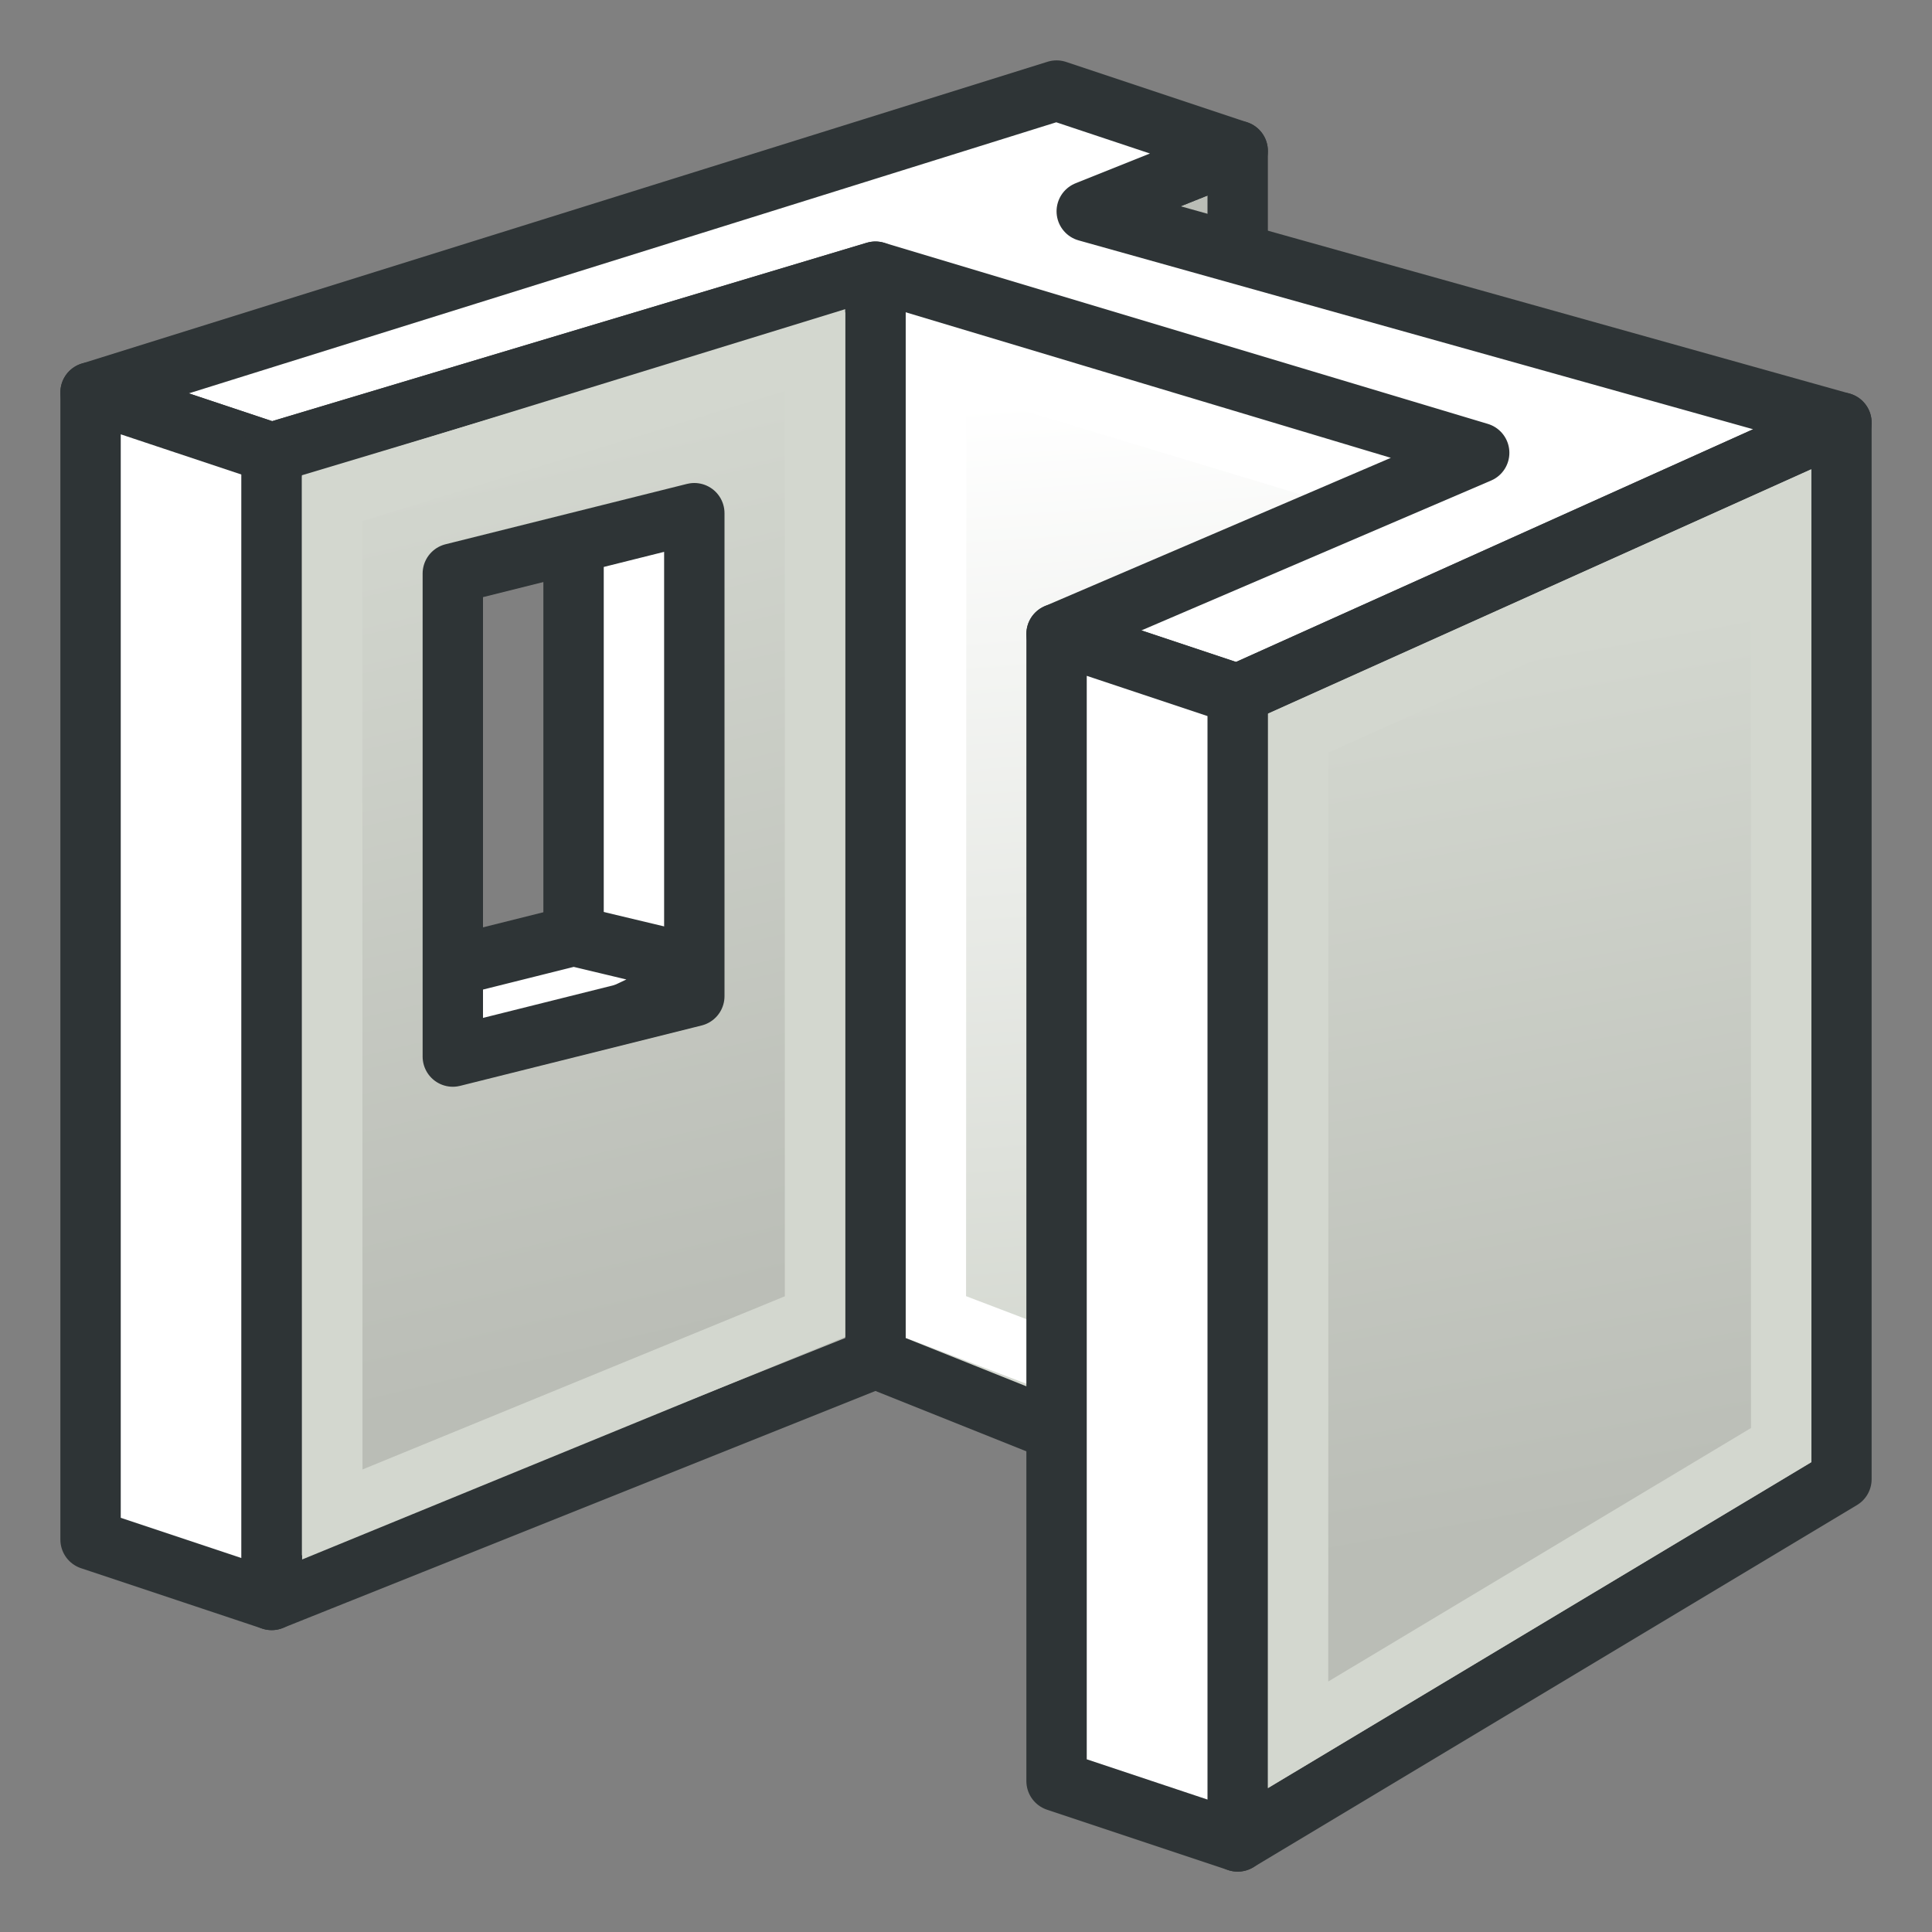 <svg xmlns="http://www.w3.org/2000/svg" xmlns:svg="http://www.w3.org/2000/svg" xmlns:xlink="http://www.w3.org/1999/xlink" id="svg2816" width="64" height="64" version="1.1"><rect width="100%" height="100%" fill="#808080" stroke="none"/><defs id="defs2818"><linearGradient id="linearGradient3838"><stop id="stop3840" offset="0" stop-color="#babdb6" stop-opacity="1"/><stop id="stop3842" offset="1" stop-color="#d3d7cf" stop-opacity="1"/></linearGradient><linearGradient id="linearGradient3828"><stop id="stop3830" offset="0" stop-color="#d3d7cf" stop-opacity="1"/><stop id="stop3832" offset="1" stop-color="#fff" stop-opacity="1"/></linearGradient><linearGradient id="linearGradient3818"><stop id="stop3820" offset="0" stop-color="#babdb6" stop-opacity="1"/><stop id="stop3822" offset="1" stop-color="#d3d7cf" stop-opacity="1"/></linearGradient><linearGradient id="linearGradient3633"><stop id="stop3635" offset="0" stop-color="#fff" stop-opacity="1"/><stop id="stop3637" offset="1" stop-color="#ffbf00" stop-opacity="1"/></linearGradient><pattern id="pattern5231" patternTransform="matrix(0.676,-0.818,2.458,1.884,-26.451,18.295)" xlink:href="#Strips1_1-4"/><pattern id="Strips1_1-4" width="2" height="1" patternTransform="matrix(0.668,-1.004,2.426,2.311,3.476,3.535)" patternUnits="userSpaceOnUse"><rect id="rect4483-4" width="1" height="2" x="0" y="-.5" fill="#000" stroke="none"/></pattern><pattern id="pattern5231-4" patternTransform="matrix(0.668,-1.004,2.426,2.311,39.618,8.969)" xlink:href="#Strips1_1-6"/><pattern id="Strips1_1-6" width="2" height="1" patternTransform="matrix(0.668,-1.004,2.426,2.311,3.476,3.535)" patternUnits="userSpaceOnUse"><rect id="rect4483-0" width="1" height="2" x="0" y="-.5" fill="#000" stroke="none"/></pattern><pattern id="pattern5296" patternTransform="matrix(0.665,-1.063,2.417,2.448,-49.763,2.955)" xlink:href="#pattern5231-3"/><pattern id="pattern5231-3" patternTransform="matrix(0.668,-1.004,2.426,2.311,-26.336,10.887)" xlink:href="#Strips1_1-4-3"/><pattern id="Strips1_1-4-3" width="2" height="1" patternTransform="matrix(0.668,-1.004,2.426,2.311,3.476,3.535)" patternUnits="userSpaceOnUse"><rect id="rect4483-4-6" width="1" height="2" x="0" y="-.5" fill="#000" stroke="none"/></pattern><pattern id="pattern5330" patternTransform="matrix(0.428,-0.622,1.557,1.431,27.948,13.306)" xlink:href="#Strips1_1-9"/><pattern id="Strips1_1-9" width="2" height="1" patternTransform="matrix(0.668,-1.004,2.426,2.311,3.476,3.535)" patternUnits="userSpaceOnUse"><rect id="rect4483-3" width="1" height="2" x="0" y="-.5" fill="#000" stroke="none"/></pattern><linearGradient id="linearGradient3824" x1="54.407" x2="49.272" y1="49.963" y2="21.59" gradientUnits="userSpaceOnUse" xlink:href="#linearGradient3818"/><linearGradient id="linearGradient3834" x1="39" x2="36.538" y1="46.313" y2="13.063" gradientUnits="userSpaceOnUse" xlink:href="#linearGradient3828"/><linearGradient id="linearGradient3844" x1="21.875" x2="14.813" y1="44.688" y2="14.688" gradientUnits="userSpaceOnUse" xlink:href="#linearGradient3838"/></defs><g id="layer1"><path id="path3775" fill="#babdb6" fill-opacity="1" fill-rule="nonzero" stroke="#2e3436" stroke-dasharray="none" stroke-dashoffset="0" stroke-linecap="butt" stroke-linejoin="round" stroke-miterlimit="4" stroke-opacity="1" stroke-width="2" d="M 41,5 41,15 36,7 z" color="#000" display="inline" enable-background="accumulate" overflow="visible" visibility="visible" style="marker:none"/><path id="path3773" fill="url(#linearGradient3834)" fill-opacity="1" fill-rule="nonzero" stroke="#2e3436" stroke-dasharray="none" stroke-dashoffset="0" stroke-linecap="butt" stroke-linejoin="round" stroke-miterlimit="4" stroke-opacity="1" stroke-width="2" d="M 29,9 54.163,14.881 49,53 29,45 z" color="#000" display="inline" enable-background="accumulate" overflow="visible" visibility="visible" style="marker:none"/><path id="path3826" fill="none" stroke="#fff" stroke-linecap="butt" stroke-linejoin="miter" stroke-opacity="1" stroke-width="2" d="m 31.002,43.626 0.011,-31.941 19.412,5.867 -2.353,32.582 z"/><path id="path2993" fill="#fff" fill-opacity="1" stroke="#2e3436" stroke-dasharray="none" stroke-linecap="butt" stroke-linejoin="round" stroke-miterlimit="4" stroke-opacity="1" stroke-width="2" d="M 35,3 3,13 9,15 29,9 49,15 35,21 41,23 61,14 36,7 41,5 z"/><path id="path3767" fill="url(#linearGradient3824)" fill-opacity="1" stroke="#2e3436" stroke-dasharray="none" stroke-linecap="butt" stroke-linejoin="round" stroke-miterlimit="4" stroke-opacity="1" stroke-width="2" d="M 41,23 61,14 61,49 41,61 41,23"/><path id="path3769" fill="#fff" fill-opacity="1" stroke="#2e3436" stroke-dasharray="none" stroke-linecap="butt" stroke-linejoin="round" stroke-miterlimit="4" stroke-opacity="1" stroke-width="2" d="M 3,13 3,51 9,53 9,15 z"/><rect id="rect3810" width="4.743" height="20.43" x="19" y="17" fill="#fff" fill-opacity="1" fill-rule="nonzero" stroke="#2e3436" stroke-dasharray="none" stroke-dashoffset="0" stroke-linecap="butt" stroke-linejoin="round" stroke-miterlimit="4" stroke-opacity="1" stroke-width="2" color="#000" display="inline" enable-background="accumulate" overflow="visible" visibility="visible" style="marker:none"/><path id="path3820" fill="#fff" fill-opacity="1" fill-rule="nonzero" stroke="#2e3436" stroke-dasharray="none" stroke-dashoffset="0" stroke-linecap="butt" stroke-linejoin="round" stroke-miterlimit="4" stroke-opacity="1" stroke-width="2" d="M 23.743,32.133 19,31 l -8,2 4.244,3.165 z" color="#000" display="inline" enable-background="accumulate" overflow="visible" visibility="visible" style="marker:none"/><path id="path3771" fill="url(#linearGradient3844)" fill-opacity="1" stroke="#2e3436" stroke-dasharray="none" stroke-linecap="butt" stroke-linejoin="round" stroke-miterlimit="4" stroke-opacity="1" stroke-width="2" d="M 29,9 9,15 9,53 29,45 z m -6,8 0,16 -8,2 0,-16 z"/><path id="path3830" fill="#fff" fill-opacity="1" fill-rule="nonzero" stroke="#2e3436" stroke-dasharray="none" stroke-dashoffset="0" stroke-linecap="butt" stroke-linejoin="round" stroke-miterlimit="4" stroke-opacity="1" stroke-width="2" d="m 35,21 0,38 6,2 0,-38 z" color="#000" display="inline" enable-background="accumulate" overflow="visible" visibility="visible" style="marker:none"/><path id="path3048" fill="none" stroke="#d3d7cf" stroke-linecap="butt" stroke-linejoin="miter" stroke-opacity="1" stroke-width="2" d="m 43.005,24.285 -0.005,33.183 16.004,-9.597 L 59,17.093 z"/><path id="path3836" fill="none" stroke="#d3d7cf" stroke-linecap="butt" stroke-linejoin="miter" stroke-opacity="1" stroke-width="2" d="m 26.998,11.596 -15.994,4.924 0.004,33.649 15.991,-6.557 z"/></g></svg>